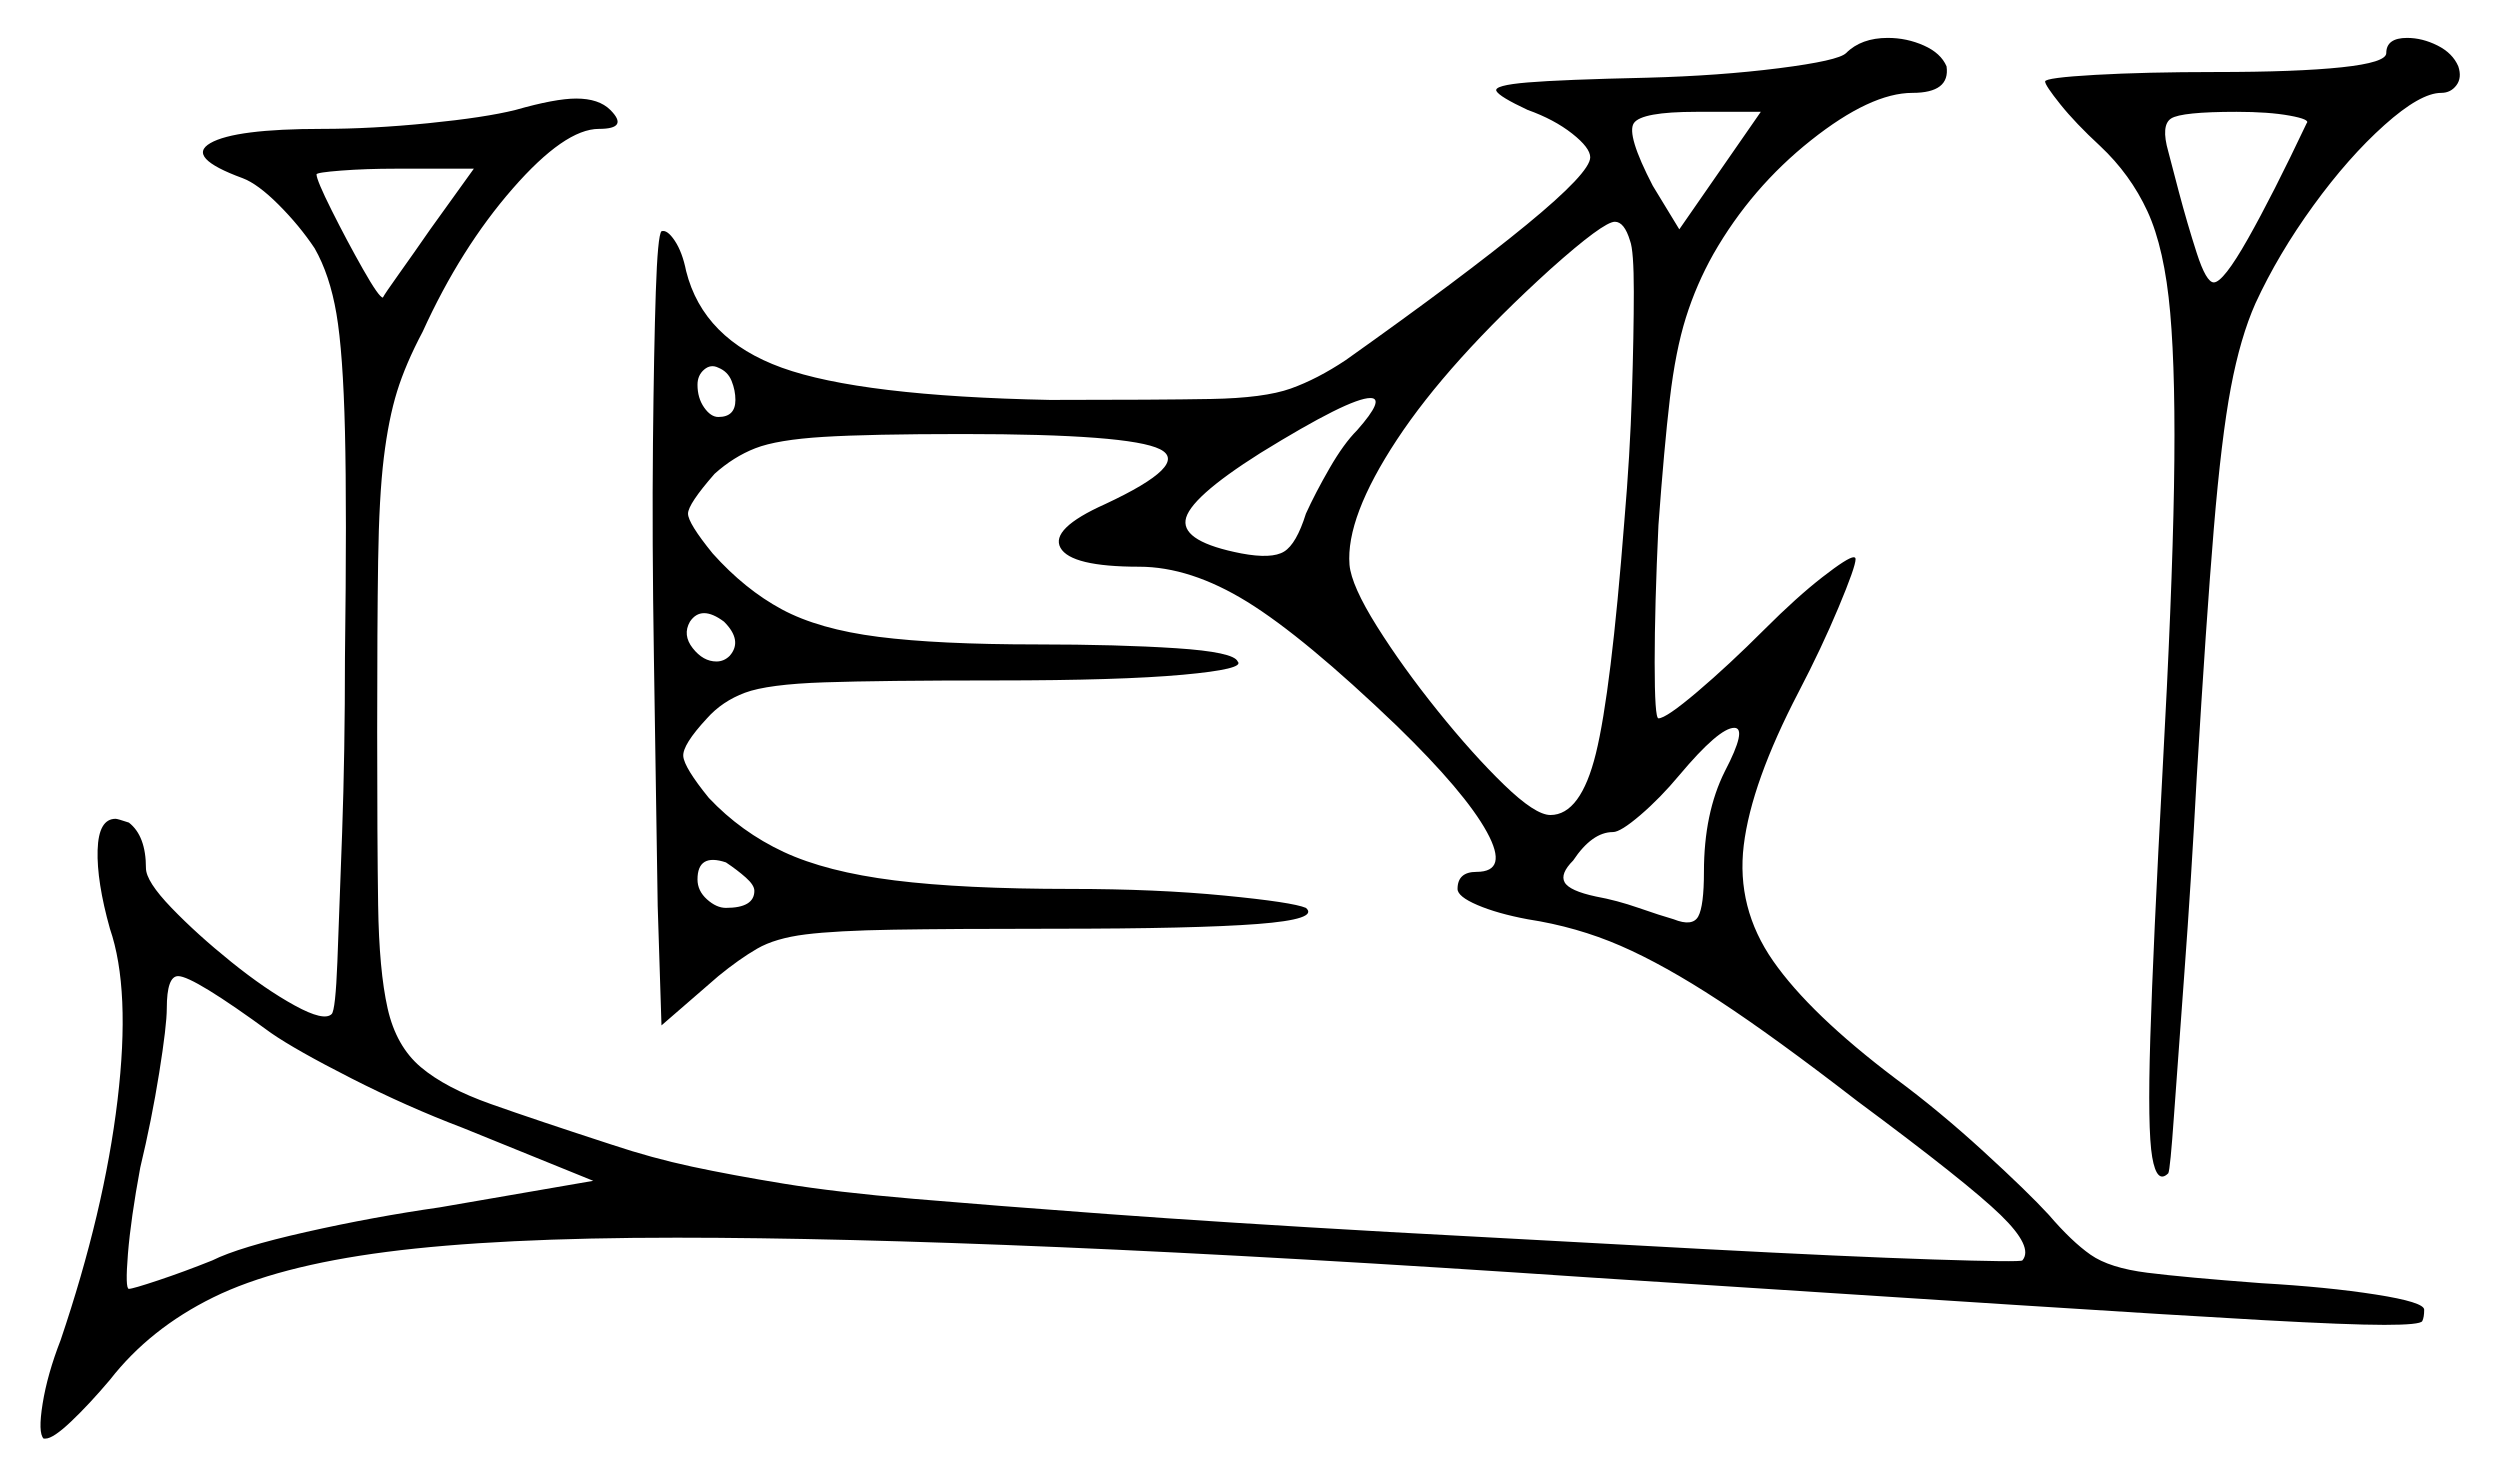 <svg xmlns="http://www.w3.org/2000/svg" width="659.5" height="389.5" viewBox="0 0 659.5 389.5"><path d="M71.5 272.5Q51.0 257.5 47.0 257.5Q44.0 257.5 44.0 266.0Q44.0 270.5 42.0 283.0Q40.0 295.5 37.0 308.0Q34.5 321.5 33.75 330.75Q33.0 340.0 34.0 340.0Q35.0 340.0 41.75 337.75Q48.5 335.5 56.0 332.5Q63.0 329.0 80.75 325.0Q98.5 321.0 116.0 318.5L156.5 311.5L122.0 297.5Q107.5 292.0 92.75 284.5Q78.0 277.0 71.5 272.5ZM192.5 173.0Q196.0 169.0 191.0 164.0Q185.0 159.5 182.0 164.0Q180.0 167.5 182.75 171.0Q185.5 174.5 189.0 174.5Q191.0 174.5 192.5 173.0ZM199.0 235.0Q199.0 233.5 196.75 231.5Q194.5 229.5 191.5 227.5Q184.0 225.0 184.0 232.0Q184.0 235.0 186.5 237.25Q189.0 239.5 191.5 239.5Q199.0 239.5 199.0 235.0ZM455.0 203.5Q461.0 192.0 457.5 192.0Q453.5 192.0 443.0 204.5Q438.0 210.5 432.75 215.0Q427.5 219.5 425.5 219.5Q420.0 219.5 415.0 227.0Q411.5 230.5 412.75 232.75Q414.0 235.0 421.0 236.5Q426.5 237.5 432.25 239.5Q438.0 241.5 441.5 242.5Q446.5 244.5 448.0 241.75Q449.5 239.0 449.5 230.0Q449.5 214.5 455.0 203.5ZM113.5 60.5 125.0 44.5H104.5Q96.5 44.5 90.0 45.0Q83.5 45.5 83.5 46.0Q83.5 47.5 87.5 55.5Q91.5 63.5 95.75 71.0Q100.0 78.5 101.0 78.5Q101.5 77.5 105.25 72.25Q109.0 67.0 113.5 60.5ZM194.0 105.5Q194.0 103.0 193.0 100.5Q192.0 98.0 189.5 97.0Q187.5 96.0 185.75 97.5Q184.0 99.0 184.0 101.5Q184.0 105.0 185.75 107.5Q187.5 110.0 189.5 110.0Q194.0 110.0 194.0 105.5ZM358.0 113.5Q365.5 105.0 361.5 105.0Q356.0 105.0 332.5 119.5Q313.5 131.5 312.75 137.25Q312.0 143.0 327.5 146.0Q335.5 147.5 338.75 145.5Q342.0 143.5 344.5 135.5Q347.0 130.0 350.75 123.5Q354.5 117.0 358.0 113.5ZM428.5 137.5Q430.0 120.0 430.5 104.0Q431.0 88.0 431.0 77.0Q431.0 66.0 430.0 63.5Q428.5 58.5 426.0 58.5Q423.0 58.5 409.0 71.0Q382.0 95.5 368.5 116.0Q355.0 136.5 356.0 149.0Q356.5 154.5 363.25 165.25Q370.0 176.0 379.25 187.5Q388.5 199.0 396.75 207.0Q405.0 215.0 409.0 215.0Q417.0 215.0 421.0 198.75Q425.0 182.5 428.5 137.5ZM443.0 60.5 464.5 29.5H447.5Q433.0 29.5 431.0 32.5Q429.0 35.5 436.0 49.0ZM608.5 32.5Q609.5 31.5 604.0 30.5Q598.5 29.5 590.0 29.5Q575.5 29.5 572.75 31.25Q570.0 33.0 572.0 40.0Q572.5 42.0 574.75 50.5Q577.0 59.0 579.5 66.75Q582.0 74.5 584.0 74.5Q586.5 74.5 593.0 63.0Q599.5 51.5 608.5 32.5ZM487.0 14.0Q491.0 10.0 498.0 10.0Q503.0 10.0 507.5 12.0Q512.0 14.0 513.5 17.5Q514.5 24.5 504.5 24.5Q493.5 24.5 477.75 37.0Q462.0 49.5 452.0 67.0Q447.5 75.0 444.75 83.75Q442.0 92.5 440.5 105.25Q439.0 118.0 437.5 138.5Q436.5 160.0 436.5 174.75Q436.5 189.5 437.5 189.5Q439.5 189.5 447.75 182.5Q456.0 175.5 465.5 166.0Q474.0 157.5 480.75 152.25Q487.5 147.0 489.0 147.0Q489.5 147.0 489.5 147.5Q489.5 149.5 485.0 160.25Q480.5 171.0 474.5 182.5Q462.0 206.5 460.0 223.0Q458.0 239.5 467.75 253.5Q477.5 267.5 500.0 284.5Q511.5 293.0 523.25 303.75Q535.0 314.5 540.5 320.5Q546.5 327.5 551.5 331.0Q556.5 334.5 566.5 335.75Q576.5 337.0 596.5 338.5Q614.0 339.5 626.75 341.5Q639.5 343.5 639.5 345.5Q639.5 347.5 639.0 348.5Q638.5 349.5 629.0 349.5Q619.5 349.5 597.0 348.25Q574.5 347.0 531.75 344.25Q489.0 341.5 419.5 337.0Q338.5 331.5 279.5 329.0Q220.5 326.5 178.5 326.5Q131.0 326.5 102.0 330.25Q73.0 334.0 56.25 342.25Q39.5 350.5 29.0 364.0Q23.5 370.5 18.75 375.0Q14.0 379.5 12.0 379.5Q12.0 379.5 11.75 379.5Q11.5 379.5 11.5 379.5Q10.0 378.0 11.25 370.25Q12.5 362.5 16.0 353.5Q27.5 319.5 31.0 290.25Q34.5 261.0 29.0 245.0Q25.5 232.5 25.75 224.25Q26.0 216.0 30.5 216.0Q31.0 216.0 34.0 217.0Q38.5 220.5 38.5 229.0Q38.5 232.5 45.25 239.5Q52.0 246.5 61.0 253.75Q70.0 261.0 77.75 265.25Q85.5 269.5 87.5 267.5Q88.5 266.5 89.0 253.75Q89.5 241.0 90.25 219.75Q91.0 198.5 91.0 173.5Q91.5 134.5 91.0 113.75Q90.5 93.0 88.75 82.75Q87.0 72.5 83.0 65.5Q79.0 59.5 73.5 54.0Q68.0 48.5 64.0 47.0Q49.0 41.5 55.5 37.75Q62.0 34.0 85.0 34.0Q98.0 34.0 113.0 32.5Q128.0 31.0 136.0 29.0Q146.5 26.0 152.0 26.0Q158.0 26.0 161.0 29.0Q166.0 34.0 158.0 34.0Q149.0 34.0 135.25 49.75Q121.5 65.5 111.5 87.5Q107.0 96.0 104.75 103.25Q102.5 110.5 101.25 120.75Q100.0 131.0 99.75 148.0Q99.5 165.0 99.5 193.0Q99.5 221.5 99.75 238.75Q100.0 256.0 102.25 266.0Q104.5 276.0 111.0 281.5Q117.5 287.0 129.5 291.25Q141.5 295.5 161.5 302.0Q172.0 305.5 182.5 307.75Q193.0 310.0 206.75 312.25Q220.5 314.5 241.0 316.25Q261.5 318.0 292.0 320.25Q322.5 322.5 366.5 325.0Q412.0 327.5 449.5 329.5Q487.0 331.5 510.0 332.25Q533.0 333.0 533.5 332.5Q536.5 329.0 527.75 320.5Q519.0 312.0 490.0 290.5Q468.0 273.5 453.5 264.0Q439.0 254.5 427.5 249.5Q416.0 244.5 403.0 242.5Q395.0 241.0 389.75 238.75Q384.5 236.5 384.5 234.5Q384.5 230.0 389.5 230.0Q398.0 230.0 392.25 219.5Q386.5 209.0 368.5 191.5Q344.0 168.0 329.0 158.75Q314.0 149.5 300.5 149.5Q282.5 149.5 279.75 144.5Q277.0 139.5 291.5 133.0Q314.0 122.5 306.0 118.5Q298.0 114.5 254.0 114.5Q229.5 114.5 217.25 115.25Q205.0 116.0 199.25 118.25Q193.5 120.5 188.5 125.0Q181.5 133.0 181.5 135.5Q181.5 138.0 188.0 146.0Q196.5 155.5 206.25 160.75Q216.0 166.0 231.75 168.0Q247.5 170.0 273.5 170.0Q295.0 170.0 310.25 171.0Q325.5 172.0 326.5 174.5Q328.5 176.5 312.0 178.0Q295.5 179.5 263.0 179.5Q232.5 179.5 217.5 180.0Q202.5 180.5 196.5 182.75Q190.5 185.0 186.5 189.5Q180.0 196.5 180.25 199.5Q180.5 202.5 187.0 210.5Q195.5 219.5 206.75 224.75Q218.0 230.0 236.0 232.25Q254.0 234.5 282.5 234.5Q305.0 234.5 323.0 236.25Q341.0 238.0 344.5 239.5Q348.0 242.5 331.75 243.75Q315.5 245.0 278.0 245.0Q251.0 245.0 235.75 245.25Q220.5 245.5 212.5 246.5Q204.5 247.5 199.75 250.25Q195.0 253.0 189.5 257.5L174.5 270.5L173.5 239.0Q173.0 205.0 172.5 173.5Q172.0 142.0 172.25 117.0Q172.5 92.0 173.0 77.0Q173.5 62.0 174.5 61.0Q176.0 60.5 178.0 63.5Q180.0 66.5 181.0 71.5Q185.5 89.5 206.25 97.0Q227.0 104.5 277.0 105.5Q305.5 105.5 319.5 105.25Q333.5 105.0 340.5 102.5Q347.5 100.0 355.0 95.0Q386.0 73.0 402.75 59.25Q419.5 45.5 419.5 41.5Q419.5 39.0 414.75 35.25Q410.0 31.5 403.0 29.0Q395.5 25.5 394.75 24.0Q394.0 22.5 403.0 21.75Q412.0 21.0 434.5 20.5Q453.5 20.0 469.25 18.0Q485.0 16.0 487.0 14.0ZM629.5 14.0Q629.5 10.0 635.0 10.0Q639.0 10.0 643.0 12.0Q647.0 14.0 648.5 17.5Q649.5 20.5 648.0 22.5Q646.5 24.5 644.0 24.5Q638.5 24.5 629.0 33.0Q619.5 41.5 610.25 54.25Q601.0 67.0 595.0 80.0Q591.0 89.0 588.5 102.25Q586.0 115.5 584.0 139.5Q582.0 163.5 579.5 205.0Q578.0 233.0 576.25 256.5Q574.5 280.0 573.5 294.25Q572.5 308.5 572.0 309.5Q569.0 312.5 567.75 305.25Q566.5 298.0 567.25 273.75Q568.0 249.5 570.5 203.0Q573.0 157.5 573.5 128.5Q574.0 99.5 572.5 82.5Q571.0 65.5 566.5 55.75Q562.0 46.0 554.0 38.5Q547.5 32.5 543.5 27.5Q539.5 22.5 539.5 21.5Q539.5 20.5 552.75 19.75Q566.0 19.0 584.5 19.0Q606.0 19.0 617.75 17.75Q629.5 16.5 629.5 14.0Z" fill="black" /></svg>